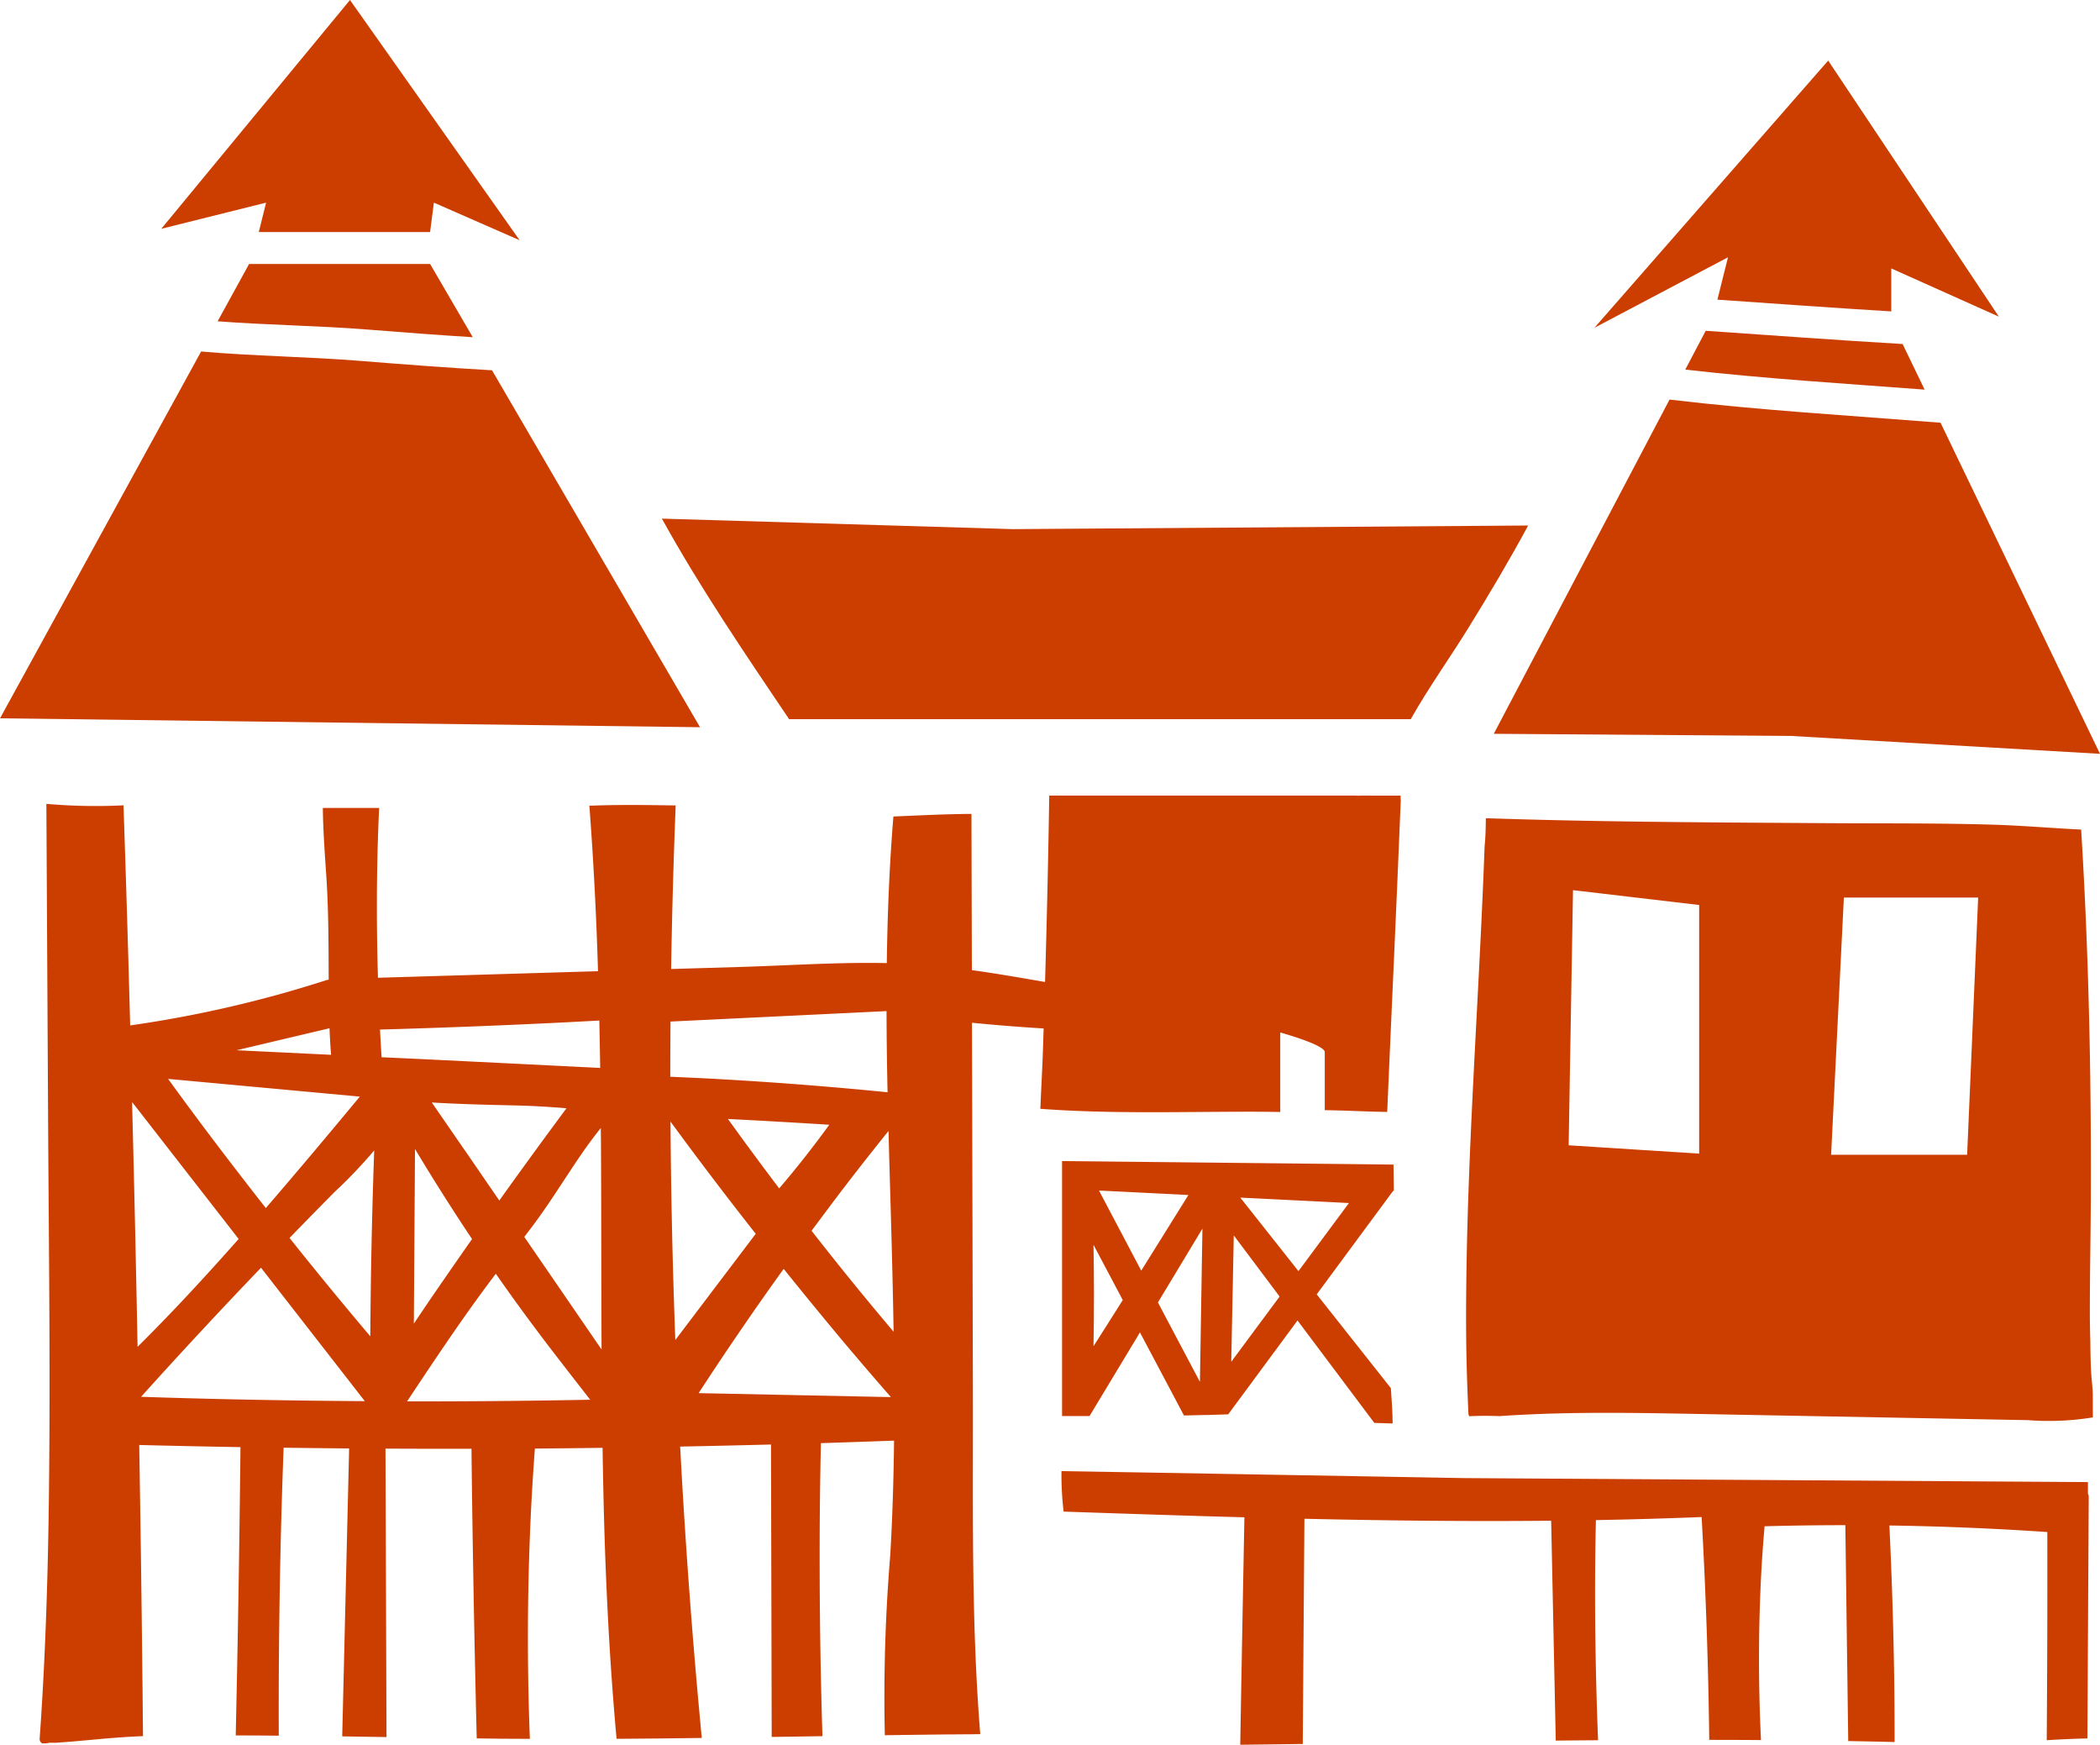 <svg id="Grupo_39" data-name="Grupo 39" xmlns="http://www.w3.org/2000/svg" width="120" height="99.681" viewBox="0 0 120 99.681">
  <path id="Caminho_112" data-name="Caminho 112" d="M134.752,195.735a1.132,1.132,0,0,1-.251,0H116.955q-.084,5.326-.24,10.651c-1.39-.243-2.784-.485-4.182-.68q-.012-4.462-.023-8.924c-1.487.007-2.973.086-4.46.148-.23,2.786-.34,5.58-.378,8.375-2.792-.058-5.607.138-8.388.221l-3.936.117q.075-4.674.26-9.345c-1.645-.025-3.289-.051-4.932.017.239,3.147.4,6.3.494,9.453l-12.574.375c-.086-2.859-.085-5.72.019-8.579.013-.375.031-.749.049-1.124H75.446c.015,1.3.111,2.61.2,3.912.129,1.968.125,3.934.134,5.9a1.1,1.1,0,0,0-.178.042,67.406,67.406,0,0,1-11.165,2.572q-.053-1.963-.109-3.925-.126-4.326-.273-8.65a31.919,31.919,0,0,1-4.407-.084l.1,18.325c.042,7.5.144,15,.027,22.5-.066,4.2-.213,8.391-.51,12.578a.262.262,0,0,0,.161.277l.3-.013a.36.36,0,0,0,.049-.026H60.2c1.344-.085,2.686-.248,4.034-.33.311-.019.623-.034.935-.047q-.075-8.317-.216-16.634,2.893.073,5.786.122-.087,8.235-.271,16.469l.978.005c.494,0,.988.008,1.481.012q-.022-6.5.162-12.995.05-1.729.116-3.458,1.871.025,3.743.043l-.339,14.1-.056,2.35q1.265.019,2.531.039-.024-6.6-.047-13.206-.006-1.637-.012-3.274,2.457.013,4.914.008.093,8.275.3,16.548c.446.005.891.013,1.337.017.566.005,1.132.006,1.7.008q-.258-6.64.077-13.284c.056-1.1.128-2.2.209-3.3,1.289-.009,2.579-.025,3.868-.042.028,1.789.065,3.577.124,5.366.125,3.758.334,7.514.676,11.258q2.435-.015,4.869-.049-.794-8.309-1.235-16.647,2.6-.05,5.191-.118.02,8.354.04,16.708l2.9-.045q-.2-6.392-.15-12.789.018-1.976.061-3.952c1.394-.043,2.787-.093,4.181-.144-.025,2.189-.091,4.379-.219,6.568a98.5,98.5,0,0,0-.309,10.263q1.84-.026,3.681-.046c.373,0,.745-.005,1.118-.007l.655-.008c-.538-6.643-.4-13.338-.422-20q-.026-10.321-.052-20.643,2.044.2,4.095.326-.017.54-.034,1.08c-.047,1.38-.1,2.194-.152,3.51,1.261.092,2.525.146,3.789.171,2.777.056,5.554-.007,8.331-.005.529,0,1.058.007,1.587.015V209.27s2.544.7,2.544,1.12v3.318c1.19.013,2.379.085,3.569.1.208-4.921.417-9.286.625-14.245l.148-3.535c-.005-.1-.008-.194-.013-.291ZM75.827,209.027c.021.506.048,1.012.09,1.517l-5.4-.26Zm-.489,3.7,2.222.206C75.786,215.07,74,217.2,72.188,219.3q-1.839-2.341-3.627-4.721-.988-1.322-1.957-2.658Zm-10.479,14.5q-.133-6.994-.314-13.987l6.09,7.826c-1.123,1.268-2.259,2.523-3.424,3.753Q66.054,226.043,64.859,227.228Zm5.371,3q-2.586-.057-5.171-.143,3.369-3.741,6.854-7.374l3.389,4.355,2.542,3.267Q74.037,230.308,70.23,230.227Zm7.928-3.6q-2.35-2.775-4.615-5.619,1.278-1.317,2.569-2.621a27.762,27.762,0,0,0,2.269-2.379Q78.192,221.315,78.158,226.627Zm.645-15.944q-.051-.79-.09-1.581,5.173-.144,10.343-.4c.73-.036,1.459-.076,2.189-.115q.029,1.354.049,2.708-5.044-.253-10.088-.5Zm4.825,5.421q-.978-1.418-1.957-2.835c1.543.091,3.085.131,4.631.165q1.538.034,3.066.166-1.943,2.617-3.838,5.269Q84.579,217.487,83.628,216.1Zm.344,4.967q-1.132,1.613-2.248,3.239c-.362.529-.719,1.061-1.077,1.592l.065-9.977Q82.279,218.538,83.972,221.071Zm-2.312,9.274c-.468,0-.935,0-1.4,0,1.5-2.258,3-4.515,4.618-6.691.149-.2.3-.4.453-.6q1.444,2.069,2.975,4.076c.8,1.046,1.609,2.083,2.418,3.121Q86.192,230.338,81.661,230.345Zm5.3-9.4c.176-.229.351-.458.524-.69.793-1.064,1.5-2.184,2.235-3.29.508-.767,1.034-1.524,1.612-2.237,0,.316.007.631.008.947.022,3.9.014,7.8.034,11.706Q89.168,224.163,86.957,220.948Zm8.355-12.3,10.015-.484,2.328-.113q.006,2.319.058,4.637-5-.5-10.025-.774-1.2-.063-2.392-.112Q95.3,210.225,95.312,208.648Zm9.073,5.893q-1.359,1.877-2.865,3.639-1.488-1.966-2.929-3.967Q101.488,214.358,104.385,214.541Zm-8.8,12.3q-.235-6.237-.276-12.478,2.379,3.248,4.87,6.412Zm2.849,3.067-1.518-.031q2.347-3.605,4.86-7.1,1.7,2.117,3.443,4.2,1.328,1.576,2.685,3.127Zm4.939-9.31c.67-.9,1.344-1.806,2.032-2.7q1.164-1.511,2.363-3c.016.614.03,1.228.048,1.841.094,3.21.19,6.42.242,9.63Q105.664,223.534,103.375,220.6Z" transform="translate(-56.998 -150.281)" fill="#cc3e00"/>
  <path id="Caminho_113" data-name="Caminho 113" d="M299.283,276.446q-.014-.753-.02-1.506l-18.939-.2v14.567h1.57l2.881-4.778,2.515,4.746c.294-.005.588-.013.881-.02h0l.284-.008.167,0,.19-.005h.007c.334-.01.667-.02,1-.033l3.96-5.362,4.39,5.853c.348.008.7.02,1.044.031,0-.674-.056-1.345-.1-2.018l-4.237-5.358,4.363-5.908Zm-17.162,8.87q.053-2.9,0-5.791l1.672,3.155C283.148,283.705,282.557,284.639,282.121,285.316Zm.313-8.892,5.11.255c-.641,1.032-1.664,2.674-2.695,4.321Zm5.768,10.932-2.4-4.539,2.543-4.217Zm1.79-1.149q.073-3.609.145-7.218l2.618,3.491Zm3.84-5.179-3.322-4.2,6.208.309Z" transform="translate(-219.635 -208.405)" fill="#cc3e00"/>
  <path id="Caminho_114" data-name="Caminho 114" d="M290.4,357.394q1.786-.02,3.572-.044.036-4.949.073-9.9l.022-2.966c4.7.105,9.4.159,14.1.112l.262,12.561q1.209-.012,2.418-.02c-.13-3.334-.192-6.671-.164-10.008.007-.856.022-1.713.04-2.569q3.021-.054,6.042-.175.358,6.36.435,12.731,1.479,0,2.957.011a94.041,94.041,0,0,1,.018-9.6c.047-.873.113-1.744.187-2.615q2.308-.062,4.615-.062.082,6.167.165,12.334,1.325.023,2.65.055c0-1.427-.008-2.855-.033-4.282q-.071-4.046-.265-8.089,4.515.067,9.025.374.011,5.947-.034,11.893c.774-.048,1.55-.084,2.324-.1q.026-4.735.052-9.471.012-2.168.024-4.335a.3.3,0,0,0-.045-.166v-.675l-35.646-.228s-17.962-.316-23.009-.4a17.956,17.956,0,0,0,.122,2.314c3.443.118,6.886.233,10.331.326Q290.512,350.9,290.4,357.394Z" transform="translate(-219.529 -257.713)" fill="#cc3e00"/>
  <path id="Caminho_115" data-name="Caminho 115" d="M387.258,341.757" transform="translate(-298.308 -257.71)" fill="#cc3e00"/>
  <path id="Caminho_116" data-name="Caminho 116" d="M91.143,37.006h9.788l.218-1.679,4.9,2.147L96.354,23.749,85.571,36.821l5.989-1.494Z" transform="translate(-76.355 -23.749)" fill="#cc3e00"/>
  <path id="Caminho_117" data-name="Caminho 117" d="M106.364,84.56c1.991.16,3.983.31,5.976.435L109.9,80.809H99.559l-1.8,3.276C100.624,84.305,103.518,84.332,106.364,84.56Z" transform="translate(-85.324 -65.729)" fill="#cc3e00"/>
  <path id="Caminho_118" data-name="Caminho 118" d="M78.814,100.809c-2.5-.145-4.994-.332-7.489-.534-3.031-.245-6.1-.274-9.135-.54L50.7,120.691l40,.51Z" transform="translate(-50.698 -79.653)" fill="#cc3e00"/>
  <path id="Caminho_119" data-name="Caminho 119" d="M402.459,50.505c3.311.228,6.622.471,9.935.671V48.72l6.149,2.756-9.753-14.63L395.432,52.112l7.633-4.028Z" transform="translate(-304.322 -33.385)" fill="#cc3e00"/>
  <path id="Caminho_120" data-name="Caminho 120" d="M399.205,111.45c-5.166-.409-10.34-.711-15.486-1.322l-10.043,19.095,16.995.123,17.645,1.021Z" transform="translate(-288.317 -87.299)" fill="#cc3e00"/>
  <path id="Caminho_121" data-name="Caminho 121" d="M428.758,98.617,427.5,96.011c-3.753-.218-7.5-.5-11.252-.755l-1.166,2.217C419.628,97.992,424.2,98.272,428.758,98.617Z" transform="translate(-318.78 -76.357)" fill="#cc3e00"/>
  <path id="Caminho_122" data-name="Caminho 122" d="M239.861,142.138c1.2-1.94,2.367-3.9,3.446-5.9l-29.452.206-20.049-.6c2.188,3.962,4.738,7.7,7.268,11.458H236.6C237.592,145.532,238.806,143.846,239.861,142.138Z" transform="translate(-155.984 -106.214)" fill="#cc3e00"/>
  <path id="Caminho_123" data-name="Caminho 123" d="M403.39,231.825q-.022-.655-.025-1.31-.029-.876-.028-1.753c0-2.222.049-4.445.056-6.667.015-4.493-.041-8.986-.2-13.477q-.128-3.671-.353-7.339c-1.628-.081-3.256-.222-4.891-.276-3.153-.1-6.321-.069-9.475-.09-6.553-.043-13.1-.063-19.651-.284-.007.4-.011.81-.039,1.213-.009.134-.021.267-.033.4-.14,3.846-.352,7.689-.551,11.532-.24,4.635-.458,9.273-.5,13.914-.023,2.6.011,4.353.126,6.951a.311.311,0,0,0,.05.156c.577-.029,1.155-.027,1.733-.006,4.18-.29,8.377-.176,12.564-.1l13.763.258,3.864.072a15.577,15.577,0,0,0,3.691-.154l.02-.007q-.006-.683-.006-1.366C403.456,232.657,403.418,232.664,403.39,231.825Zm-22.378-12.032-7.457-.477.248-14.576,7.209.848Zm15.313.064h-7.773l.729-14.694h7.674Z" transform="translate(-283.917 -153.883)" fill="#cc3e00"/>
</svg>
